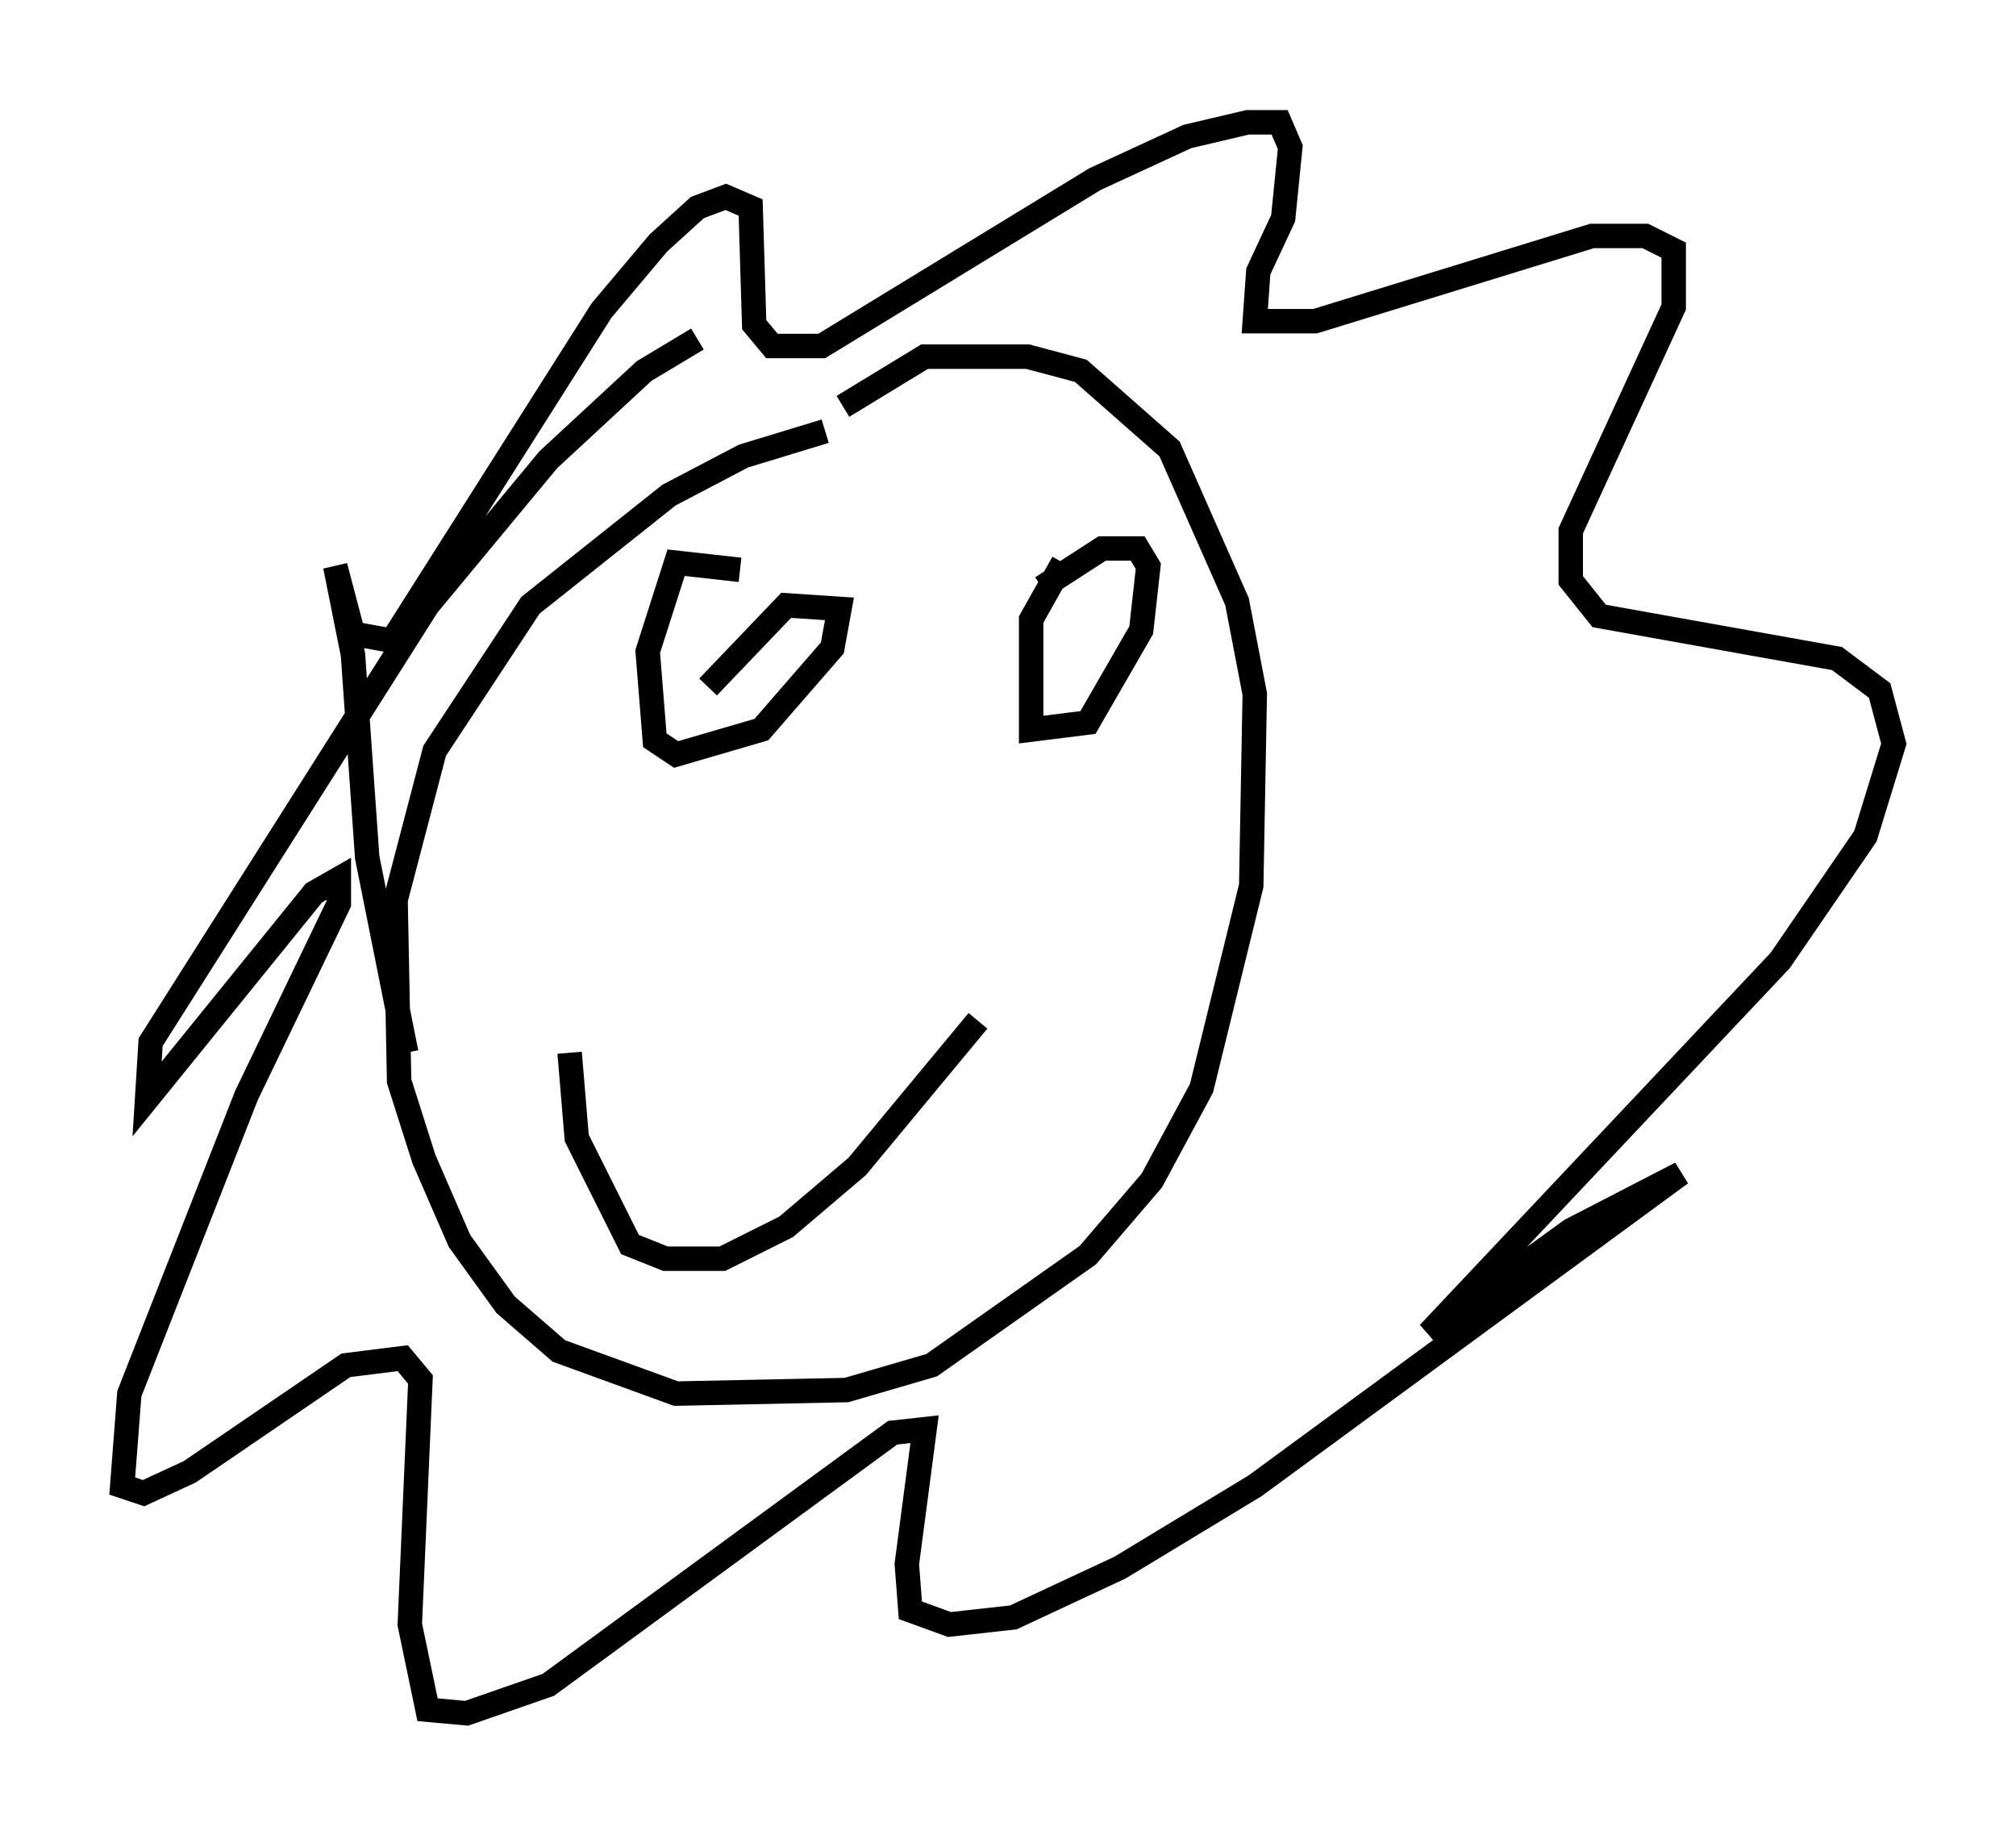 <?xml version="1.0" encoding="utf-8" ?>
<svg baseProfile="full" height="75.072" version="1.1" width="82.48" xmlns="http://www.w3.org/2000/svg" xmlns:ev="http://www.w3.org/2001/xml-events" xmlns:xlink="http://www.w3.org/1999/xlink"><defs /><rect fill="white" height="75.072" width="82.48" x="0" y="0" /><path d="M40.732, 17.782 m-6.972, -0.145 l-3.341, 1.017 -3.05, 1.598 l-5.665, 4.503 -3.922, 5.955 l-1.598, 6.101 0.145, 7.408 l1.017, 3.196 1.453, 3.341 l1.888, 2.615 2.179, 1.888 l4.793, 1.743 6.972, -0.145 l3.486, -1.017 6.391, -4.503 l2.615, -3.05 2.034, -3.777 l2.034, -8.279 0.145, -7.844 l-0.726, -3.777 -2.76, -6.246 l-3.631, -3.196 -2.179, -0.581 l-4.212, 0.0 -3.341, 2.034 m-17.866, 26.436 l-1.598, -7.989 -0.581, -8.279 l-0.726, -3.631 0.726, 2.76 l1.598, 0.291 8.57, -13.508 l2.324, -2.76 1.598, -1.453 l1.162, -0.436 1.017, 0.436 l0.145, 4.793 0.726, 0.872 l2.034, 0.0 11.184, -6.827 l3.777, -1.743 2.469, -0.581 l1.307, 0.0 0.436, 1.017 l-0.291, 2.905 -1.017, 2.179 l-0.145, 2.034 2.469, 0.0 l11.33, -3.486 2.179, 0.0 l1.162, 0.581 0.0, 2.324 l-4.212, 9.151 0.0, 2.034 l1.162, 1.453 9.732, 1.743 l1.743, 1.307 0.581, 2.179 l-1.162, 3.777 -3.486, 5.084 l-14.38, 15.251 5.81, -4.212 l4.503, -2.324 -17.43, 12.782 l-5.52, 3.341 -4.358, 2.034 l-2.615, 0.291 -1.598, -0.581 l-0.145, -1.888 0.726, -5.52 l-1.307, 0.145 -14.089, 10.313 l-3.341, 1.162 -1.598, -0.145 l-0.726, -3.486 0.436, -10.022 l-0.726, -0.872 -2.324, 0.291 l-6.391, 4.358 -1.888, 0.872 l-0.872, -0.291 0.291, -3.777 l4.793, -12.201 3.777, -7.844 l0.0, -1.017 -1.017, 0.581 l-6.827, 8.425 0.145, -2.324 l11.33, -17.866 4.939, -5.955 l3.922, -3.631 2.179, -1.307 m1.743, 9.441 l-2.615, -0.291 -1.162, 3.631 l0.291, 3.631 0.872, 0.581 l3.486, -1.017 2.905, -3.341 l0.291, -1.598 -2.179, -0.145 l-3.196, 3.341 m14.525, -5.084 l-1.307, 2.324 0.0, 4.503 l2.324, -0.291 2.179, -3.777 l0.291, -2.615 -0.436, -0.726 l-1.453, 0.0 -2.469, 1.598 m-19.318, 19.028 l0.291, 3.486 2.179, 4.358 l1.453, 0.581 2.324, 0.0 l2.615, -1.307 2.905, -2.469 l4.939, -5.955 " fill="none" stroke="black" stroke-width="1" /></svg>